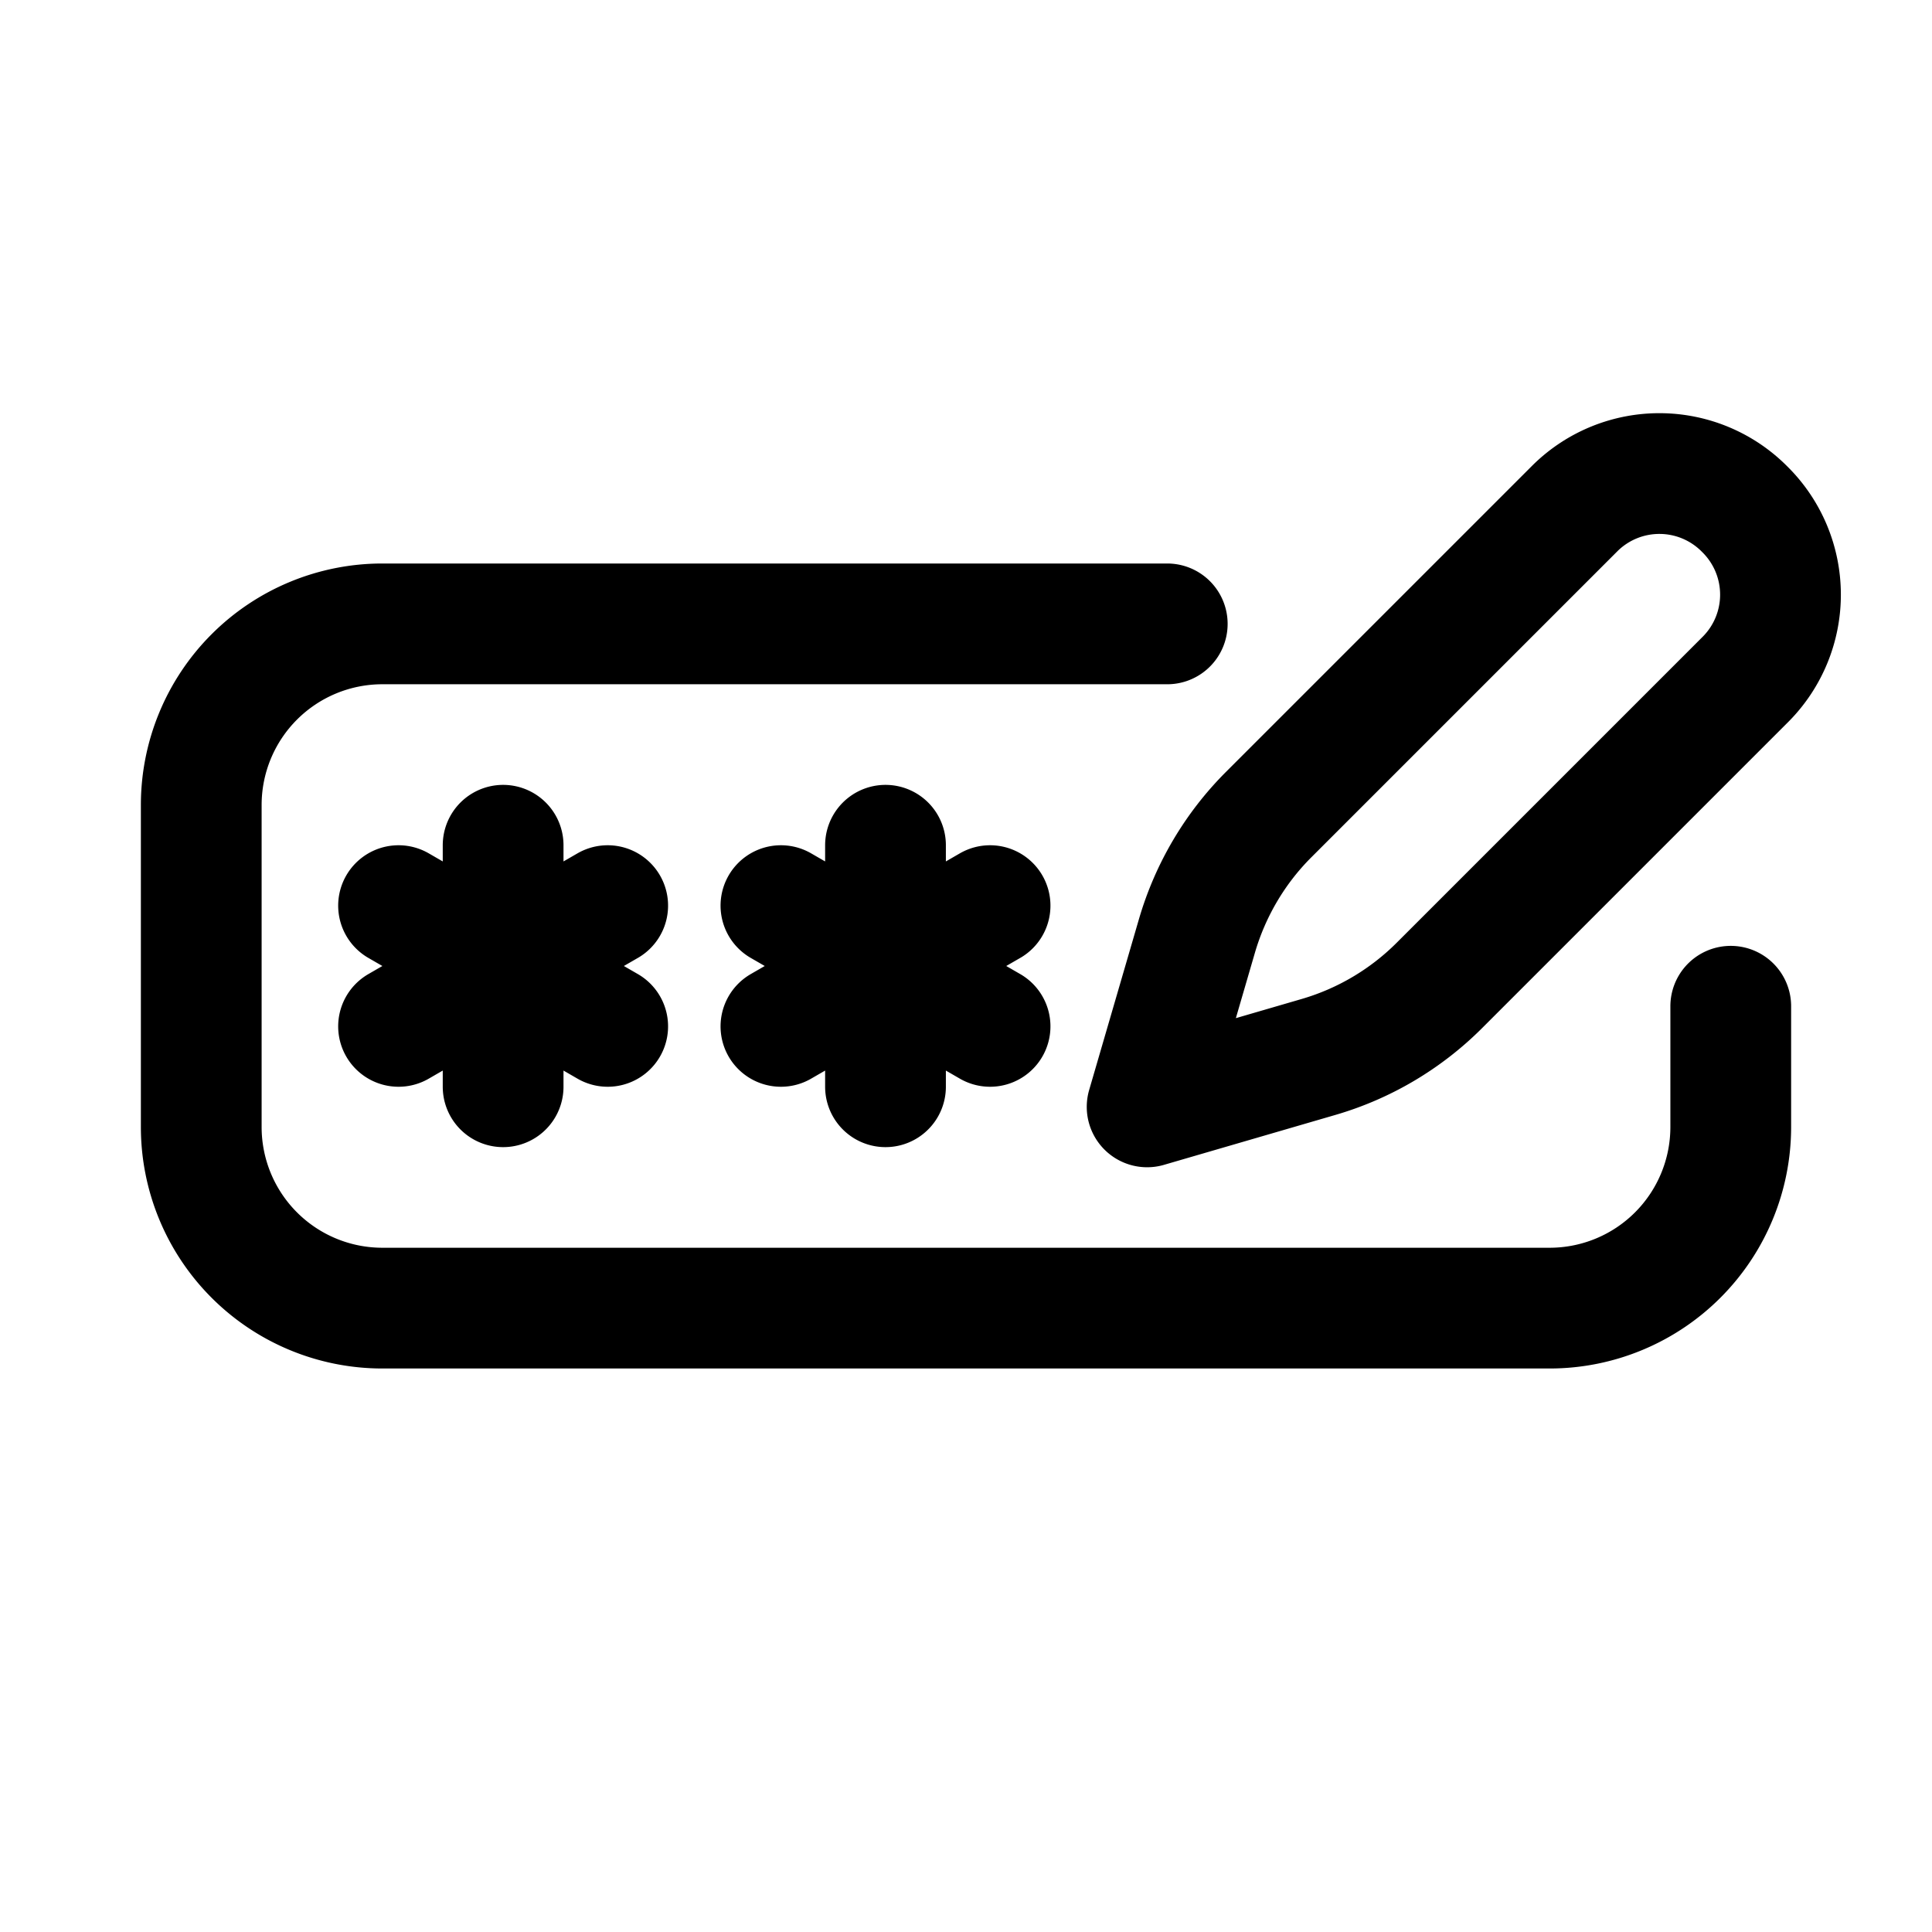 <svg xmlns="http://www.w3.org/2000/svg" viewBox="0 0 24 24" stroke-width="1.5" stroke="currentColor" aria-hidden="true" data-slot="icon" fill="none">
  <path stroke-linecap="round" stroke-linejoin="round" d="m9.701 12.75 2.598-1.5m0 1.5-2.598-1.5M11 10.5v3m-6.049-.75 2.598-1.5m0 1.5-2.598-1.5m1.299-.75v3m8.25-5.75H4.75A2.25 2.25 0 0 0 2.5 10v4a2.25 2.25 0 0 0 2.25 2.25h14.5A2.25 2.25 0 0 0 21.5 14v-1.5m-1.932-6.189a1.49 1.49 0 0 1 2.106.015 1.49 1.49 0 0 1 .015 2.107l-3.809 3.809a3.513 3.513 0 0 1-1.501.888l-2.129.62.62-2.128c.167-.569.472-1.085.889-1.502z"/>
</svg>
